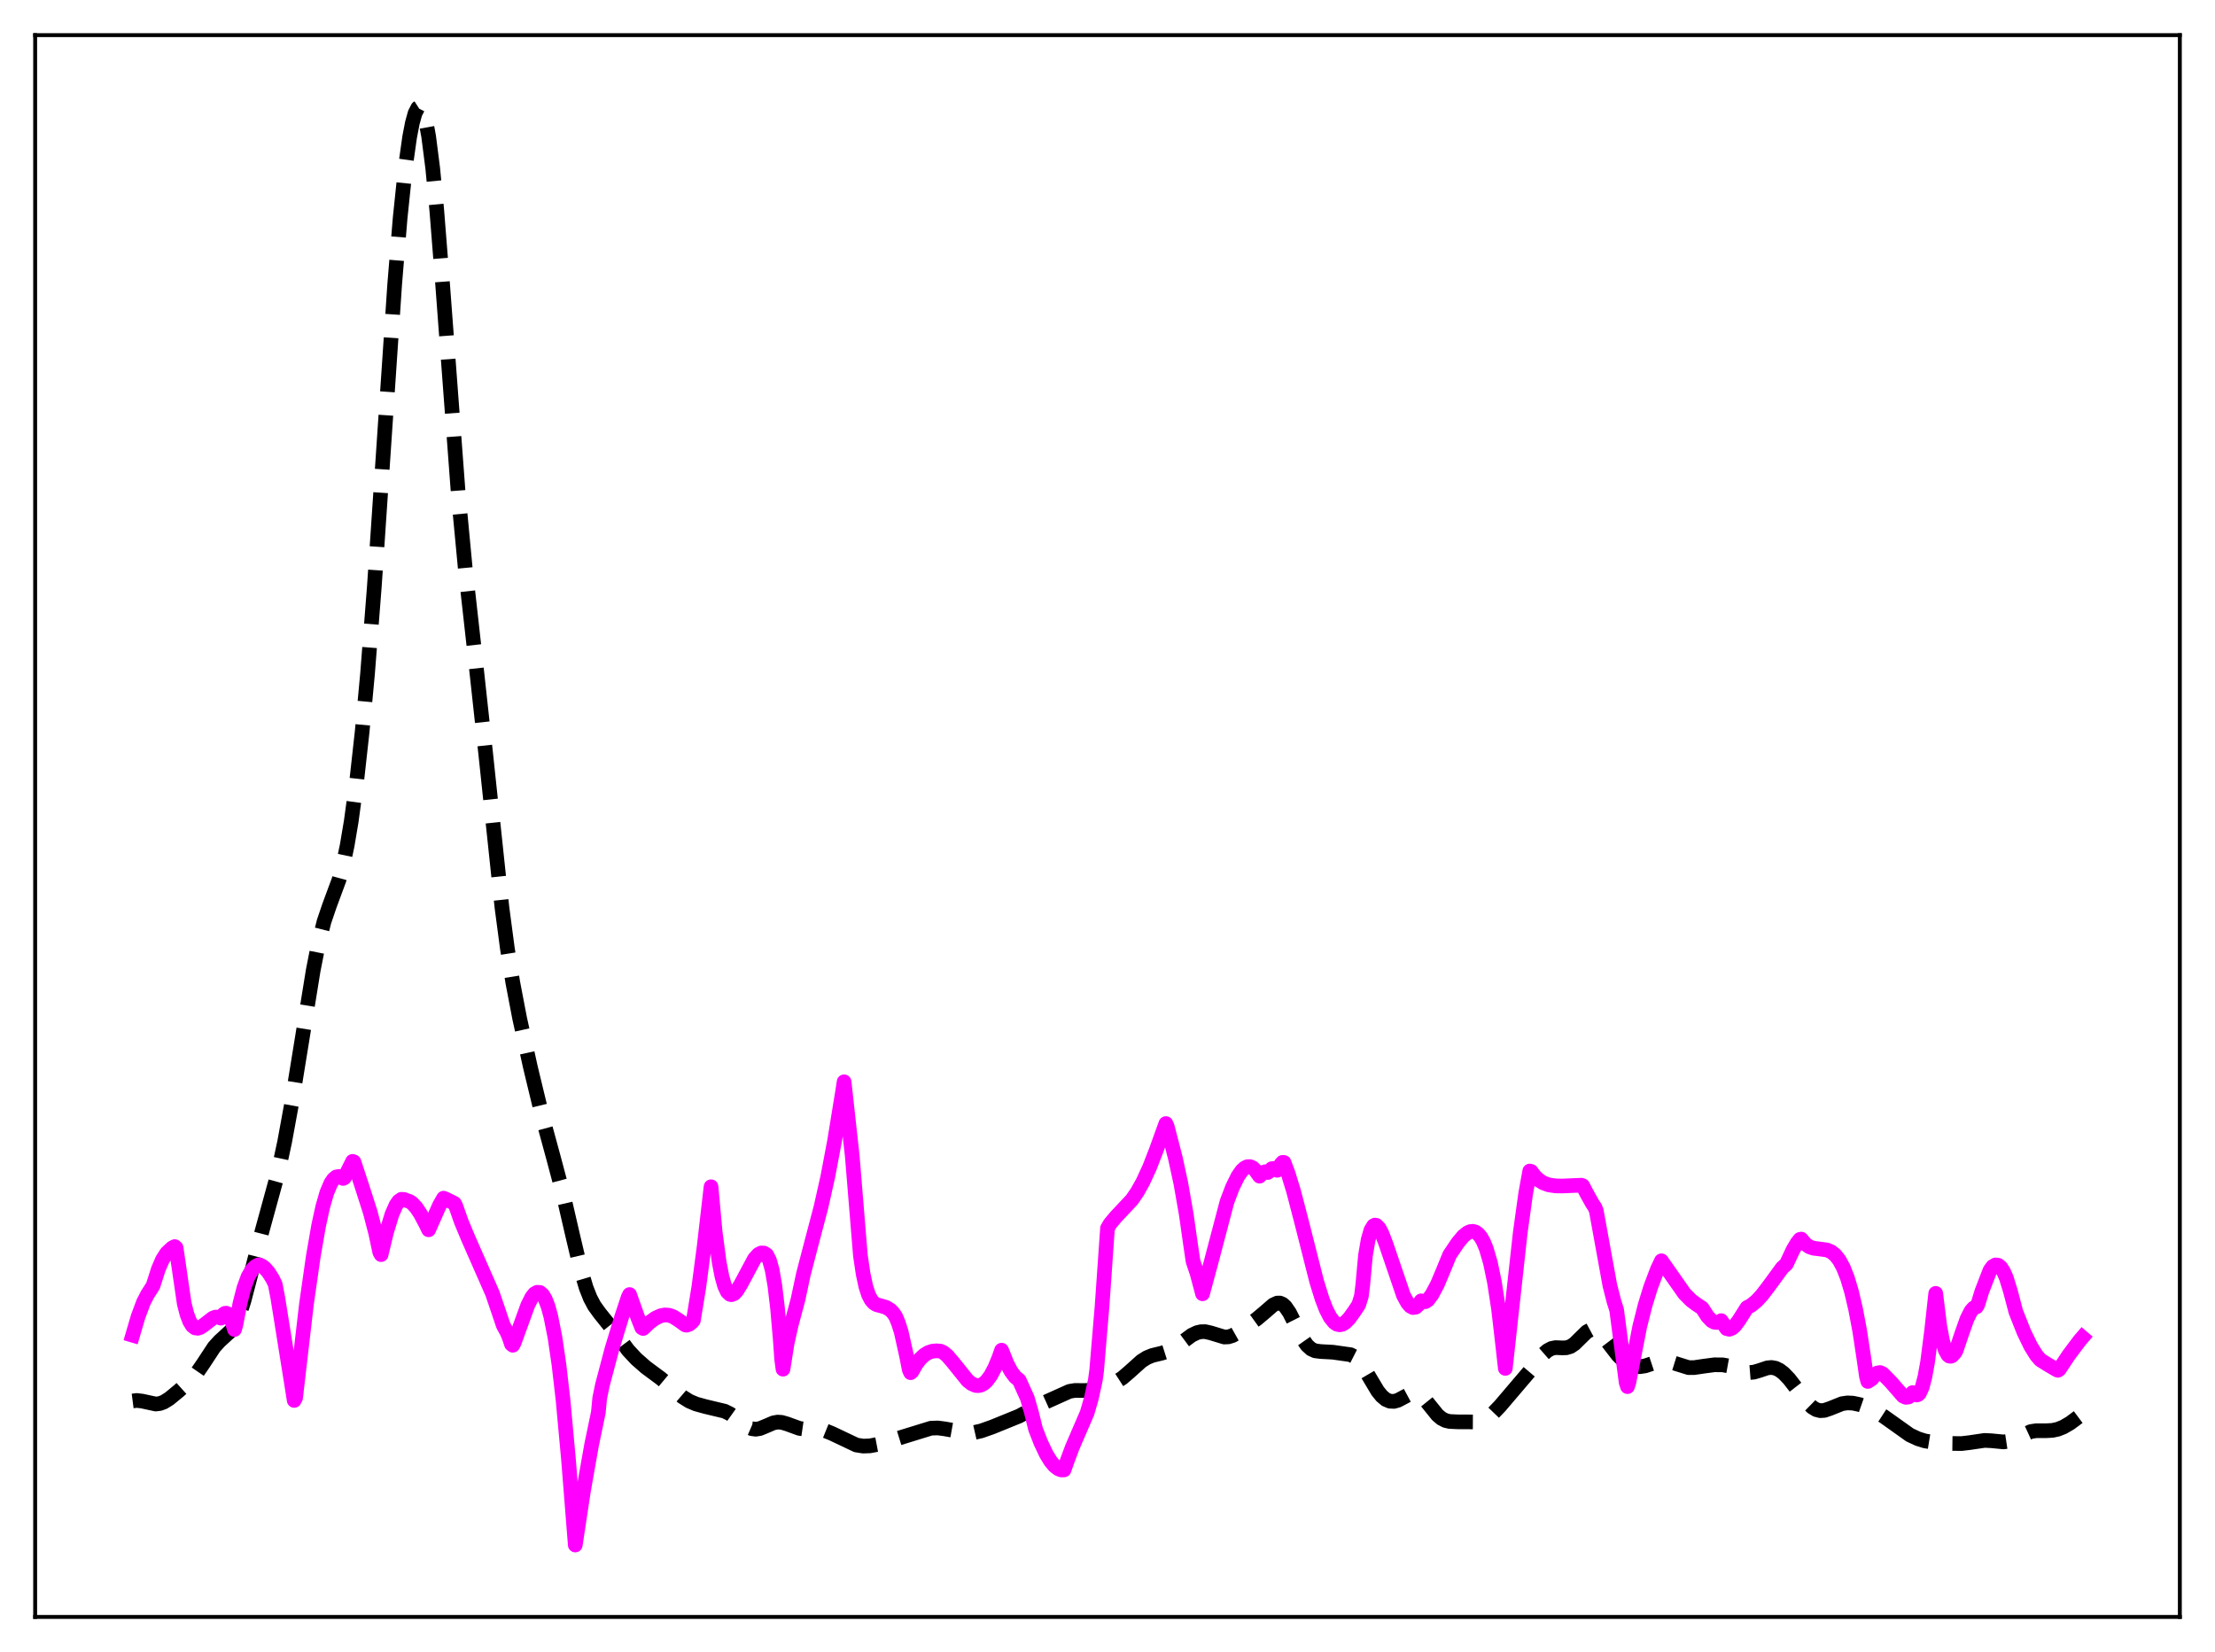 <?xml version="1.0" encoding="utf-8" standalone="no"?>
<!DOCTYPE svg PUBLIC "-//W3C//DTD SVG 1.1//EN"
  "http://www.w3.org/Graphics/SVG/1.1/DTD/svg11.dtd">
<svg xmlns:xlink="http://www.w3.org/1999/xlink" width="453.6pt" height="338.4pt" viewBox="0 0 453.6 338.4" xmlns="http://www.w3.org/2000/svg" version="1.1">
 <defs>
  <style type="text/css">*{stroke-linejoin: round; stroke-linecap: butt}</style>
 </defs>
 <g id="figure_1">
  <g id="patch_1">
   <path d="M 0 338.4 
L 453.6 338.4 
L 453.6 0 
L 0 0 
z
" style="fill: #ffffff"/>
  </g>
  <g id="axes_1">
   <g id="patch_2">
    <path d="M 7.2 331.2 
L 446.4 331.2 
L 446.4 7.2 
L 7.2 7.2 
z
" style="fill: #ffffff"/>
   </g>
   <g id="matplotlib.axis_1"/>
   <g id="matplotlib.axis_2"/>
   <g id="line2d_1">
    <path d="M 27.164 286.967 
L 27.998 286.86 
L 29.11 286.993 
L 31.89 287.594 
L 32.725 287.493 
L 33.559 287.184 
L 34.671 286.491 
L 36.617 284.887 
L 39.12 282.632 
L 40.232 281.344 
L 41.622 279.324 
L 43.846 275.939 
L 44.959 274.708 
L 47.461 272.419 
L 48.295 271.049 
L 49.129 269.058 
L 49.963 266.436 
L 51.354 261.107 
L 53.578 252.476 
L 56.914 240.307 
L 58.305 233.818 
L 59.695 226.213 
L 61.641 214.229 
L 64.144 198.746 
L 65.256 193.099 
L 66.368 188.733 
L 67.48 185.471 
L 69.426 180.211 
L 70.261 177.138 
L 71.095 173.178 
L 71.929 168.218 
L 73.041 160.018 
L 74.153 149.985 
L 75.265 138.011 
L 76.656 120.171 
L 78.324 95.381 
L 80.826 58.234 
L 81.939 44.686 
L 83.051 34.01 
L 83.885 28.091 
L 84.441 25.197 
L 84.997 23.188 
L 85.553 22.106 
L 85.831 21.927 
L 86.109 21.997 
L 86.387 22.322 
L 86.665 22.908 
L 87.221 24.875 
L 87.777 27.912 
L 88.612 34.429 
L 89.446 43.078 
L 90.558 57.125 
L 93.894 101.769 
L 95.285 116.468 
L 97.231 133.908 
L 99.455 154.312 
L 102.792 185.884 
L 103.904 194.29 
L 105.016 201.27 
L 106.406 208.539 
L 108.631 218.653 
L 111.133 229.017 
L 113.358 237.198 
L 115.304 244.515 
L 117.25 252.945 
L 118.919 260.016 
L 120.031 263.763 
L 120.865 265.876 
L 121.699 267.45 
L 122.811 268.994 
L 125.592 272.46 
L 128.65 276.586 
L 130.318 278.37 
L 132.265 280.076 
L 135.323 282.345 
L 137.269 283.972 
L 139.772 286.13 
L 141.162 287.003 
L 142.552 287.591 
L 144.499 288.127 
L 148.391 289.055 
L 149.503 289.604 
L 150.894 290.598 
L 153.118 292.283 
L 153.952 292.644 
L 154.786 292.753 
L 155.62 292.613 
L 156.733 292.158 
L 158.401 291.443 
L 159.235 291.294 
L 160.069 291.344 
L 161.181 291.666 
L 163.684 292.578 
L 164.796 292.74 
L 168.967 293.051 
L 170.357 293.613 
L 175.362 295.987 
L 176.752 296.209 
L 178.142 296.162 
L 179.81 295.846 
L 182.591 295.027 
L 190.654 292.54 
L 192.044 292.493 
L 193.435 292.674 
L 198.161 293.515 
L 199.552 293.412 
L 200.942 293.095 
L 203.166 292.312 
L 208.727 290.052 
L 211.229 288.69 
L 214.01 287.247 
L 219.015 284.995 
L 220.127 284.812 
L 221.795 284.824 
L 223.463 284.799 
L 224.854 284.538 
L 226.8 283.887 
L 228.468 283.134 
L 229.858 282.239 
L 231.249 281.045 
L 233.751 278.798 
L 234.863 278.095 
L 235.975 277.64 
L 237.922 277.169 
L 239.312 276.727 
L 240.424 276.145 
L 241.814 275.144 
L 244.039 273.494 
L 245.151 272.963 
L 245.985 272.772 
L 246.819 272.77 
L 247.931 273.019 
L 250.712 273.868 
L 251.546 273.833 
L 252.38 273.579 
L 253.492 272.953 
L 257.385 270.154 
L 259.053 268.751 
L 260.721 267.301 
L 261.556 266.913 
L 262.112 266.906 
L 262.668 267.148 
L 263.224 267.653 
L 264.058 268.866 
L 265.17 271.065 
L 266.838 274.38 
L 267.673 275.568 
L 268.507 276.324 
L 269.341 276.701 
L 270.453 276.84 
L 272.955 276.975 
L 276.57 277.487 
L 277.404 277.912 
L 278.238 278.665 
L 279.072 279.768 
L 280.463 282.144 
L 282.131 284.937 
L 282.965 285.968 
L 283.799 286.663 
L 284.633 287.016 
L 285.468 287.053 
L 286.302 286.819 
L 287.414 286.227 
L 288.804 285.479 
L 289.638 285.31 
L 290.194 285.397 
L 290.75 285.665 
L 291.585 286.388 
L 292.697 287.767 
L 294.365 289.839 
L 295.199 290.547 
L 296.033 290.972 
L 296.867 291.167 
L 298.536 291.243 
L 302.428 291.26 
L 303.54 290.956 
L 304.653 290.369 
L 305.765 289.485 
L 307.155 288.036 
L 313.272 280.854 
L 316.052 277.38 
L 316.887 276.651 
L 317.721 276.205 
L 318.555 276.036 
L 319.945 276.094 
L 320.779 276.068 
L 321.613 275.811 
L 322.448 275.256 
L 323.56 274.158 
L 324.95 272.797 
L 325.784 272.35 
L 326.34 272.293 
L 326.896 272.444 
L 327.452 272.793 
L 328.286 273.62 
L 329.677 275.457 
L 331.345 277.617 
L 332.457 278.708 
L 333.569 279.445 
L 334.681 279.846 
L 335.794 279.944 
L 336.906 279.779 
L 338.574 279.226 
L 339.964 278.826 
L 341.077 278.773 
L 342.189 279.008 
L 345.803 280.135 
L 346.915 280.136 
L 348.862 279.847 
L 351.086 279.554 
L 352.754 279.566 
L 354.145 279.818 
L 355.535 280.307 
L 357.481 281.019 
L 358.315 281.133 
L 359.149 281.067 
L 360.262 280.743 
L 361.93 280.186 
L 362.764 280.105 
L 363.598 280.254 
L 364.432 280.655 
L 365.266 281.293 
L 366.379 282.446 
L 368.047 284.599 
L 369.993 287.143 
L 371.105 288.234 
L 371.94 288.742 
L 372.774 288.955 
L 373.608 288.897 
L 374.72 288.522 
L 377.222 287.522 
L 378.335 287.359 
L 379.447 287.412 
L 380.837 287.708 
L 382.505 288.287 
L 384.174 289.098 
L 385.842 290.182 
L 391.125 293.942 
L 392.793 294.714 
L 394.183 295.147 
L 395.851 295.42 
L 399.744 295.669 
L 401.69 295.694 
L 403.359 295.495 
L 406.417 295.044 
L 407.807 295.113 
L 410.31 295.357 
L 411.422 295.189 
L 412.534 294.764 
L 415.871 293.23 
L 416.983 293.06 
L 418.929 293.066 
L 420.319 292.991 
L 421.432 292.747 
L 422.544 292.305 
L 423.934 291.497 
L 425.88 290.045 
L 426.436 289.61 
L 426.436 289.61 
" clip-path="url(#pc37eaf7c6f)" style="fill: none; stroke-dasharray: 11.1,4.8; stroke-dashoffset: 0; stroke: #000000; stroke-width: 3"/>
   </g>
   <g id="line2d_2">
    <path d="M 27.164 273.5 
L 28.276 269.704 
L 29.388 266.727 
L 30.222 265.122 
L 31.334 263.381 
L 32.446 259.918 
L 33.281 257.997 
L 34.115 256.685 
L 35.227 255.633 
L 35.783 255.341 
L 36.061 255.577 
L 37.729 267.021 
L 38.285 269.199 
L 38.842 270.67 
L 39.398 271.566 
L 39.954 272 
L 40.51 272.075 
L 41.066 271.888 
L 41.9 271.301 
L 43.568 270.002 
L 44.124 269.789 
L 44.68 269.793 
L 45.237 270.005 
L 45.793 269.196 
L 46.071 269.009 
L 46.349 268.986 
L 46.627 269.111 
L 46.905 269.407 
L 47.461 270.506 
L 48.017 272.329 
L 48.295 271.417 
L 49.129 267.027 
L 49.963 263.779 
L 50.797 261.514 
L 51.632 260.075 
L 52.188 259.49 
L 52.744 259.159 
L 53.022 259.067 
L 53.578 259.267 
L 54.134 259.659 
L 54.968 260.6 
L 55.802 261.908 
L 56.358 263.049 
L 56.914 265.979 
L 59.417 281.626 
L 60.251 286.858 
L 60.529 286.336 
L 62.753 267.177 
L 64.144 257.434 
L 65.256 251.022 
L 66.09 247.206 
L 66.924 244.306 
L 67.758 242.338 
L 68.314 241.52 
L 68.87 241.074 
L 69.426 240.973 
L 69.983 241.182 
L 70.261 241.386 
L 70.539 241.233 
L 72.207 237.884 
L 72.485 238.003 
L 74.153 243.087 
L 75.822 248.302 
L 76.934 252.567 
L 77.768 256.501 
L 78.046 256.989 
L 79.158 252.355 
L 80.27 248.724 
L 81.104 246.833 
L 81.66 246.039 
L 82.217 245.654 
L 82.773 245.696 
L 83.329 245.926 
L 83.885 246.103 
L 84.441 246.478 
L 85.275 247.394 
L 86.109 248.66 
L 87.221 250.751 
L 87.777 251.908 
L 90.002 246.891 
L 90.836 245.427 
L 91.392 245.657 
L 93.06 246.492 
L 93.338 247.033 
L 94.451 250.204 
L 95.841 253.548 
L 100.846 264.934 
L 101.958 268.199 
L 103.07 271.491 
L 103.904 273.018 
L 104.46 274.453 
L 104.738 275.331 
L 105.016 275.553 
L 105.294 275.037 
L 108.075 267.377 
L 108.909 265.717 
L 109.465 265.009 
L 110.021 264.698 
L 110.577 264.745 
L 111.133 265.224 
L 111.689 266.165 
L 112.245 267.621 
L 112.802 269.662 
L 113.636 273.863 
L 114.47 279.544 
L 115.304 286.781 
L 116.416 298.914 
L 117.806 316.473 
L 119.475 305.45 
L 121.143 295.991 
L 122.533 289.308 
L 122.811 286.389 
L 123.367 283.69 
L 125.314 276.338 
L 127.26 269.92 
L 128.65 265.713 
L 128.928 265.166 
L 130.596 269.854 
L 131.431 271.956 
L 131.709 272.116 
L 133.099 270.804 
L 134.211 270.012 
L 135.323 269.498 
L 136.157 269.34 
L 136.991 269.403 
L 137.826 269.691 
L 138.938 270.38 
L 140.328 271.396 
L 140.606 271.447 
L 141.162 271.252 
L 141.718 270.797 
L 141.996 270.457 
L 143.108 263.647 
L 144.221 255.175 
L 145.611 243.084 
L 146.445 252.256 
L 147.279 258.569 
L 147.835 261.444 
L 148.391 263.413 
L 148.947 264.606 
L 149.503 265.136 
L 149.782 265.2 
L 150.338 264.987 
L 150.894 264.39 
L 151.728 263.034 
L 154.508 257.833 
L 155.342 256.927 
L 155.899 256.65 
L 156.455 256.676 
L 157.011 257.032 
L 157.567 258.13 
L 158.123 260.109 
L 158.679 263.336 
L 159.235 268.043 
L 159.791 274.458 
L 160.069 278.4 
L 160.347 280.455 
L 161.181 275.191 
L 162.015 271.43 
L 163.406 266.24 
L 164.518 261.025 
L 166.186 254.615 
L 168.132 247.232 
L 169.523 241.021 
L 170.913 233.663 
L 172.581 223.413 
L 172.859 221.59 
L 174.528 236.783 
L 176.196 257.16 
L 176.752 260.915 
L 177.308 263.518 
L 177.864 265.231 
L 178.42 266.297 
L 178.976 266.917 
L 179.532 267.25 
L 180.645 267.546 
L 181.479 267.802 
L 182.313 268.313 
L 182.869 268.861 
L 183.425 269.678 
L 183.981 271.023 
L 184.537 272.751 
L 185.649 277.731 
L 186.205 280.573 
L 186.483 281.176 
L 186.762 280.935 
L 187.596 279.45 
L 188.43 278.354 
L 189.264 277.566 
L 190.098 277.051 
L 190.932 276.771 
L 191.766 276.693 
L 192.6 276.759 
L 193.157 277.011 
L 193.991 277.689 
L 195.103 278.98 
L 198.161 282.784 
L 198.995 283.441 
L 199.83 283.793 
L 200.386 283.828 
L 200.942 283.692 
L 201.498 283.374 
L 202.054 282.867 
L 202.888 281.738 
L 203.722 280.162 
L 204.556 278.147 
L 205.112 276.562 
L 206.225 279.339 
L 207.059 280.925 
L 207.893 282.036 
L 208.727 282.724 
L 210.395 286.423 
L 211.229 289.336 
L 212.064 292.719 
L 213.176 295.566 
L 214.288 297.893 
L 215.122 299.263 
L 215.956 300.272 
L 216.79 300.899 
L 217.346 301.098 
L 217.903 301.087 
L 218.459 299.494 
L 219.571 296.503 
L 222.629 289.41 
L 223.463 286.547 
L 224.298 282.756 
L 224.576 280.73 
L 225.688 267.52 
L 226.8 251.573 
L 227.356 250.643 
L 228.468 249.308 
L 231.805 245.751 
L 232.917 244.125 
L 234.029 242.139 
L 235.419 239.121 
L 236.81 235.535 
L 238.756 230.14 
L 239.034 230.76 
L 240.702 237.229 
L 241.814 242.37 
L 242.927 248.711 
L 243.761 254.59 
L 244.317 258.35 
L 245.151 260.843 
L 246.263 265.013 
L 247.931 258.855 
L 251.268 246.17 
L 252.38 243.231 
L 253.492 240.955 
L 254.326 239.766 
L 254.883 239.252 
L 255.439 238.977 
L 255.995 238.96 
L 256.551 239.212 
L 257.107 239.749 
L 257.941 240.917 
L 258.497 240.272 
L 259.053 240.017 
L 259.609 240.17 
L 259.887 239.956 
L 260.443 239.383 
L 261 239.319 
L 261.556 239.717 
L 262.39 238.371 
L 262.668 238.089 
L 262.946 238.11 
L 263.78 240.324 
L 264.892 243.95 
L 266.56 250.354 
L 269.619 262.43 
L 270.731 266.021 
L 271.565 268.191 
L 272.399 269.821 
L 273.234 270.872 
L 273.79 271.249 
L 274.346 271.372 
L 274.902 271.249 
L 275.458 270.913 
L 276.292 270.076 
L 277.404 268.53 
L 278.238 267.258 
L 278.794 265.482 
L 279.072 263.238 
L 279.629 257.149 
L 280.185 253.91 
L 280.741 251.978 
L 281.297 251.075 
L 281.575 250.937 
L 281.853 250.989 
L 282.409 251.541 
L 282.965 252.576 
L 283.799 254.737 
L 287.414 265.354 
L 288.248 266.88 
L 288.804 267.53 
L 289.36 267.834 
L 289.916 267.755 
L 290.472 267.259 
L 291.028 266.458 
L 291.863 266.638 
L 292.419 266.285 
L 293.253 265.16 
L 294.365 263.067 
L 295.477 260.427 
L 296.867 257.039 
L 298.536 254.559 
L 299.648 253.225 
L 300.482 252.547 
L 301.038 252.283 
L 301.594 252.21 
L 302.15 252.359 
L 302.706 252.752 
L 303.262 253.416 
L 303.818 254.419 
L 304.375 255.785 
L 305.209 258.638 
L 306.043 262.651 
L 306.877 268.097 
L 307.711 275.308 
L 308.267 280.293 
L 311.326 252.483 
L 312.438 244.458 
L 313.272 239.868 
L 313.55 239.944 
L 314.384 241.032 
L 315.218 241.78 
L 316.052 242.3 
L 317.165 242.706 
L 318.555 242.914 
L 319.945 242.934 
L 323.838 242.769 
L 324.116 242.87 
L 324.95 244.472 
L 326.062 246.469 
L 326.618 247.316 
L 326.896 247.998 
L 329.677 263.291 
L 330.511 266.562 
L 331.067 268.329 
L 333.013 283.19 
L 333.291 284.03 
L 333.569 283.172 
L 335.794 271.722 
L 336.906 267.317 
L 338.018 263.703 
L 339.408 260.013 
L 340.242 258.25 
L 344.969 264.996 
L 346.359 266.393 
L 347.472 267.211 
L 348.584 267.942 
L 349.696 269.675 
L 350.53 270.539 
L 351.086 270.833 
L 351.642 270.888 
L 352.198 270.696 
L 352.476 270.512 
L 353.589 272.143 
L 354.145 272.28 
L 354.701 272.06 
L 355.257 271.576 
L 356.091 270.471 
L 357.759 267.835 
L 358.593 267.396 
L 359.706 266.496 
L 360.818 265.295 
L 362.208 263.477 
L 364.988 259.676 
L 365.823 258.923 
L 367.213 255.962 
L 368.047 254.565 
L 368.603 253.866 
L 368.881 253.81 
L 369.715 254.818 
L 370.549 255.398 
L 371.383 255.679 
L 372.496 255.815 
L 374.164 256.041 
L 374.998 256.404 
L 375.832 257.068 
L 376.666 258.127 
L 377.5 259.674 
L 378.335 261.802 
L 379.169 264.601 
L 380.003 268.16 
L 380.837 272.576 
L 381.671 278.086 
L 382.227 281.968 
L 382.505 282.971 
L 383.339 282.429 
L 383.895 281.674 
L 384.452 281.234 
L 385.008 281.142 
L 385.564 281.398 
L 387.232 283.097 
L 389.734 285.97 
L 390.291 286.222 
L 390.847 286.153 
L 391.403 285.661 
L 391.681 285.248 
L 391.959 285.329 
L 392.237 285.633 
L 392.515 285.743 
L 392.793 285.661 
L 393.071 285.388 
L 393.627 284.179 
L 394.183 282.07 
L 394.739 279.015 
L 395.573 272.524 
L 396.407 264.926 
L 397.242 271.678 
L 397.798 274.631 
L 398.354 276.535 
L 398.91 277.548 
L 399.188 277.774 
L 399.466 277.815 
L 399.744 277.709 
L 400.3 277.109 
L 400.578 276.648 
L 401.69 273.339 
L 402.803 270.185 
L 403.637 268.527 
L 404.193 267.904 
L 404.749 267.703 
L 405.027 267.232 
L 405.861 264.51 
L 407.529 260.189 
L 408.085 259.431 
L 408.641 259.101 
L 409.198 259.162 
L 409.754 259.612 
L 410.31 260.492 
L 410.866 261.751 
L 411.7 264.454 
L 412.812 268.684 
L 414.48 272.886 
L 415.871 275.749 
L 416.983 277.544 
L 417.817 278.54 
L 419.207 279.418 
L 421.154 280.567 
L 421.432 280.686 
L 421.71 280.491 
L 423.656 277.565 
L 425.88 274.598 
L 426.436 273.95 
L 426.436 273.95 
" clip-path="url(#pc37eaf7c6f)" style="fill: none; stroke: #ff00ff; stroke-width: 3; stroke-linecap: square"/>
   </g>
   <g id="patch_3">
    <path d="M 7.2 331.2 
L 7.2 7.2 
" style="fill: none; stroke: #000000; stroke-width: 0.8; stroke-linejoin: miter; stroke-linecap: square"/>
   </g>
   <g id="patch_4">
    <path d="M 446.4 331.2 
L 446.4 7.2 
" style="fill: none; stroke: #000000; stroke-width: 0.8; stroke-linejoin: miter; stroke-linecap: square"/>
   </g>
   <g id="patch_5">
    <path d="M 7.2 331.2 
L 446.4 331.2 
" style="fill: none; stroke: #000000; stroke-width: 0.8; stroke-linejoin: miter; stroke-linecap: square"/>
   </g>
   <g id="patch_6">
    <path d="M 7.2 7.2 
L 446.4 7.2 
" style="fill: none; stroke: #000000; stroke-width: 0.8; stroke-linejoin: miter; stroke-linecap: square"/>
   </g>
  </g>
 </g>
 <defs>
  <clipPath id="pc37eaf7c6f">
   <rect x="7.2" y="7.2" width="439.2" height="324"/>
  </clipPath>
 </defs>
</svg>
